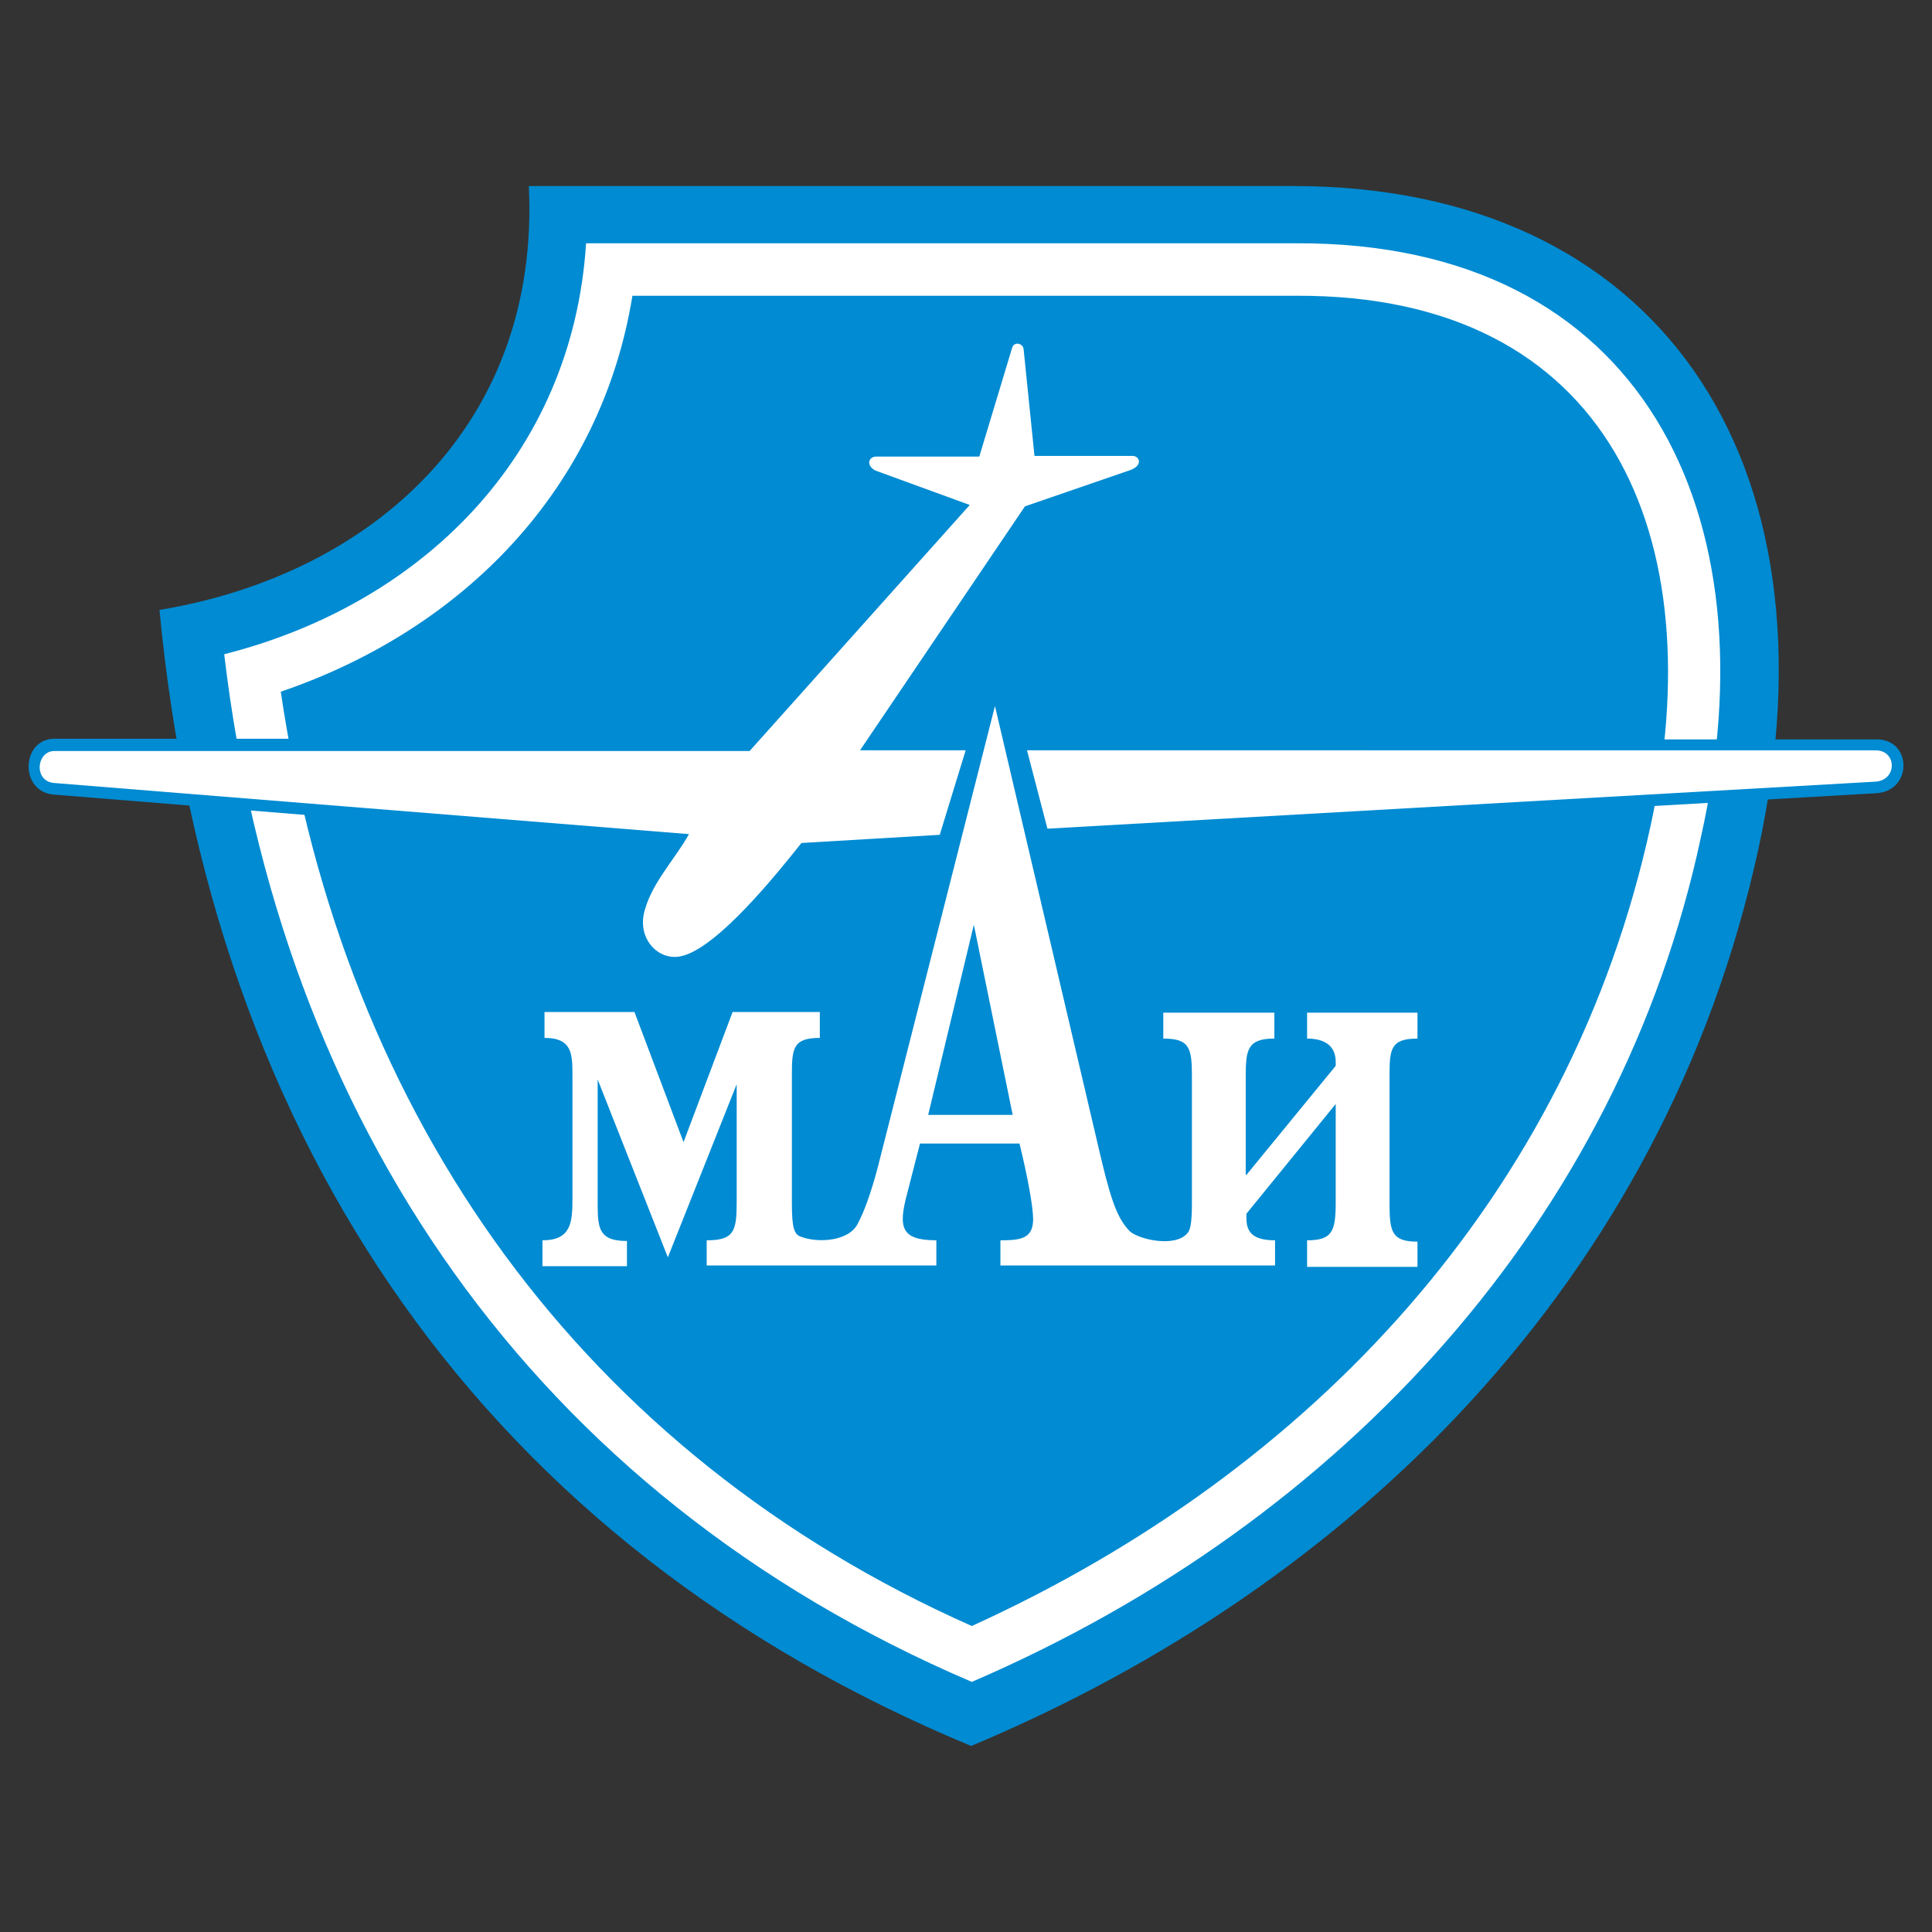<?xml version="1.0" encoding="utf-8"?>
<!-- Generator: Adobe Illustrator 21.1.0, SVG Export Plug-In . SVG Version: 6.00 Build 0)  -->
<svg version="1.1" id="Слой_1" xmlns="http://www.w3.org/2000/svg" xmlns:xlink="http://www.w3.org/1999/xlink" x="0px" y="0px"
	 viewBox="0 0 283.5 283.5" style="enable-background:new 0 0 283.5 283.5;" xml:space="preserve">
<rect x="0" y="0" width="283.5" height="283.5" fill="#333333" stroke="none"/>
<style type="text/css">
	.st0{display:none;fill-rule:evenodd;clip-rule:evenodd;fill:#FFFFFF;}
	.st1{fill-rule:evenodd;clip-rule:evenodd;fill:#008BD2;}
	.st2{fill-rule:evenodd;clip-rule:evenodd;fill:#FFFFFF;}
</style>
<g>
	<polygon class="st0" points="0,0 283.5,0 283.5,283.5 0,283.5 0,0 	"/>
	<path class="st1" d="M189.8,27.3c53.1,0,80.8,39.7,68.2,97.4c-13.8,63.1-59.4,108-115.5,131.5C71.7,226.8,30.9,168.4,23.4,89.5
		c31.3-5.2,55.9-27.2,54.2-62.2H189.8L189.8,27.3z"/>
	<path class="st2" d="M249.6,122.8c-11.9,55.8-52.2,100.4-107,124C78.1,219.2,41,164.5,32.9,96C61.7,88.7,84,67,86,35.7h104.2
		C241.2,35.5,260.2,75.6,249.6,122.8L249.6,122.8z"/>
	<path class="st1" d="M242.2,121.2c-11.8,54.2-49.7,94.7-99.6,117.4c-56.7-25.2-92.1-74.1-101.4-137.1c26.7-9.1,47-29.7,51.6-58.1
		h97.4C236.3,43.2,251.4,78.9,242.2,121.2L242.2,121.2z"/>
	<path class="st1" d="M275.3,116.4l-156.9,9c-4.1,5.1-11.7,15.2-18.1,16.6c-3.4,0.7-6.8-1.6-7.5-5.1c-1-4.7,2.9-9.4,5.4-13
		l-90.3-7.3c-5.1-0.4-4.8-8.2,0.1-8.2h101.3l30.1-33.6l-11.3-4.1c-3-1.1-2.8-5.4,0.6-5.4h13.8l4.3-14.4c0.8-2.8,4.8-2.5,5.1,0.4
		l1.4,14.1h12.9c3.3,0,3.5,4.3,0.2,5.4l-14.8,5.1l-22,32.6h145.7C280.6,108.4,280.7,116.1,275.3,116.4L275.3,116.4z"/>
	<path class="st2" d="M275.2,114.7c3.2-0.2,3.2-4.6,0-4.6H150.7l3,11.5L275.2,114.7L275.2,114.7z M141.7,110.1h-15.5l24.2-35.8
		l15.4-5.3c2-0.7,1.4-2.1,0.4-2.1h-14.4l-1.6-15.7c-0.1-0.8-1.4-1.2-1.7-0.1L143.7,67h-15.1c-1.3,0-1.5,1.5,0,2.1l13.7,5l-32.3,36.1
		H8c-2.7,0-3.1,4.5,0,4.7l93.1,7.5c-2,3.6-5.4,7.1-6.5,11.2c-1.2,4.2,2.1,7.5,5.4,6.7c5.3-1.2,14.1-12.2,17.6-16.6l20.3-1.2
		L141.7,110.1L141.7,110.1z"/>
	<path class="st2" d="M148.6,163.6l-5.7-27.9l-6.7,27.9H148.6L148.6,163.6z M182.9,172.4l13.1-16v-0.6c0-1.8-1-3.4-4.2-3.4v-3.8
		h16.2v3.8c-4,0-4.1,1.6-4.1,5.6v18.6c0,4.1,0.3,5.6,4.1,5.6v3.7h-16.2V182c3.7,0,4.2-1.3,4.2-5.6V162l-13.1,16.1v0.7
		c0,2.2,1.2,3.2,4.2,3.2v3.7h-40.3V182c2.9,0,4.8-0.2,4.8-3.1c0-1.8-0.8-6.2-2-11.1H135l-1.9,7.4c-1.3,4.9-0.9,6.8,4.3,6.8v3.7
		h-33.7V182c4,0,4.4-1.3,4.4-5.6v-17.3L98,184.5l-10.3-26.1v18.5c0,3.6,0.4,5.2,4.3,5.2v3.7H79.6V182c4.2,0,4.4-2.6,4.4-6.1v-18
		c0-3.2,0-5.6-4.1-5.6v-3.8h13.2l7.2,19.1l7.2-19.1h12.8v3.8c-4,0-4.1,1.6-4.1,5.6v18.6c0,3.6,0.3,4.7,1.4,5c2.4,0.9,7,0.7,8.3-2
		c0.9-1.7,1.9-4.4,2.9-8.2l17.2-67.7l15.6,66.5c1.7,7.2,2.7,9,4.2,10.6c1.6,1.3,6.7,2.3,8.4,0.3c0.4-0.4,0.7-1.2,0.7-4.4v-18.6
		c0-4.2-0.3-5.6-4.2-5.6v-3.8h16.3v3.8c-4,0-4.2,1.7-4.2,5.6V172.4L182.9,172.4z"/>
</g>
</svg>
